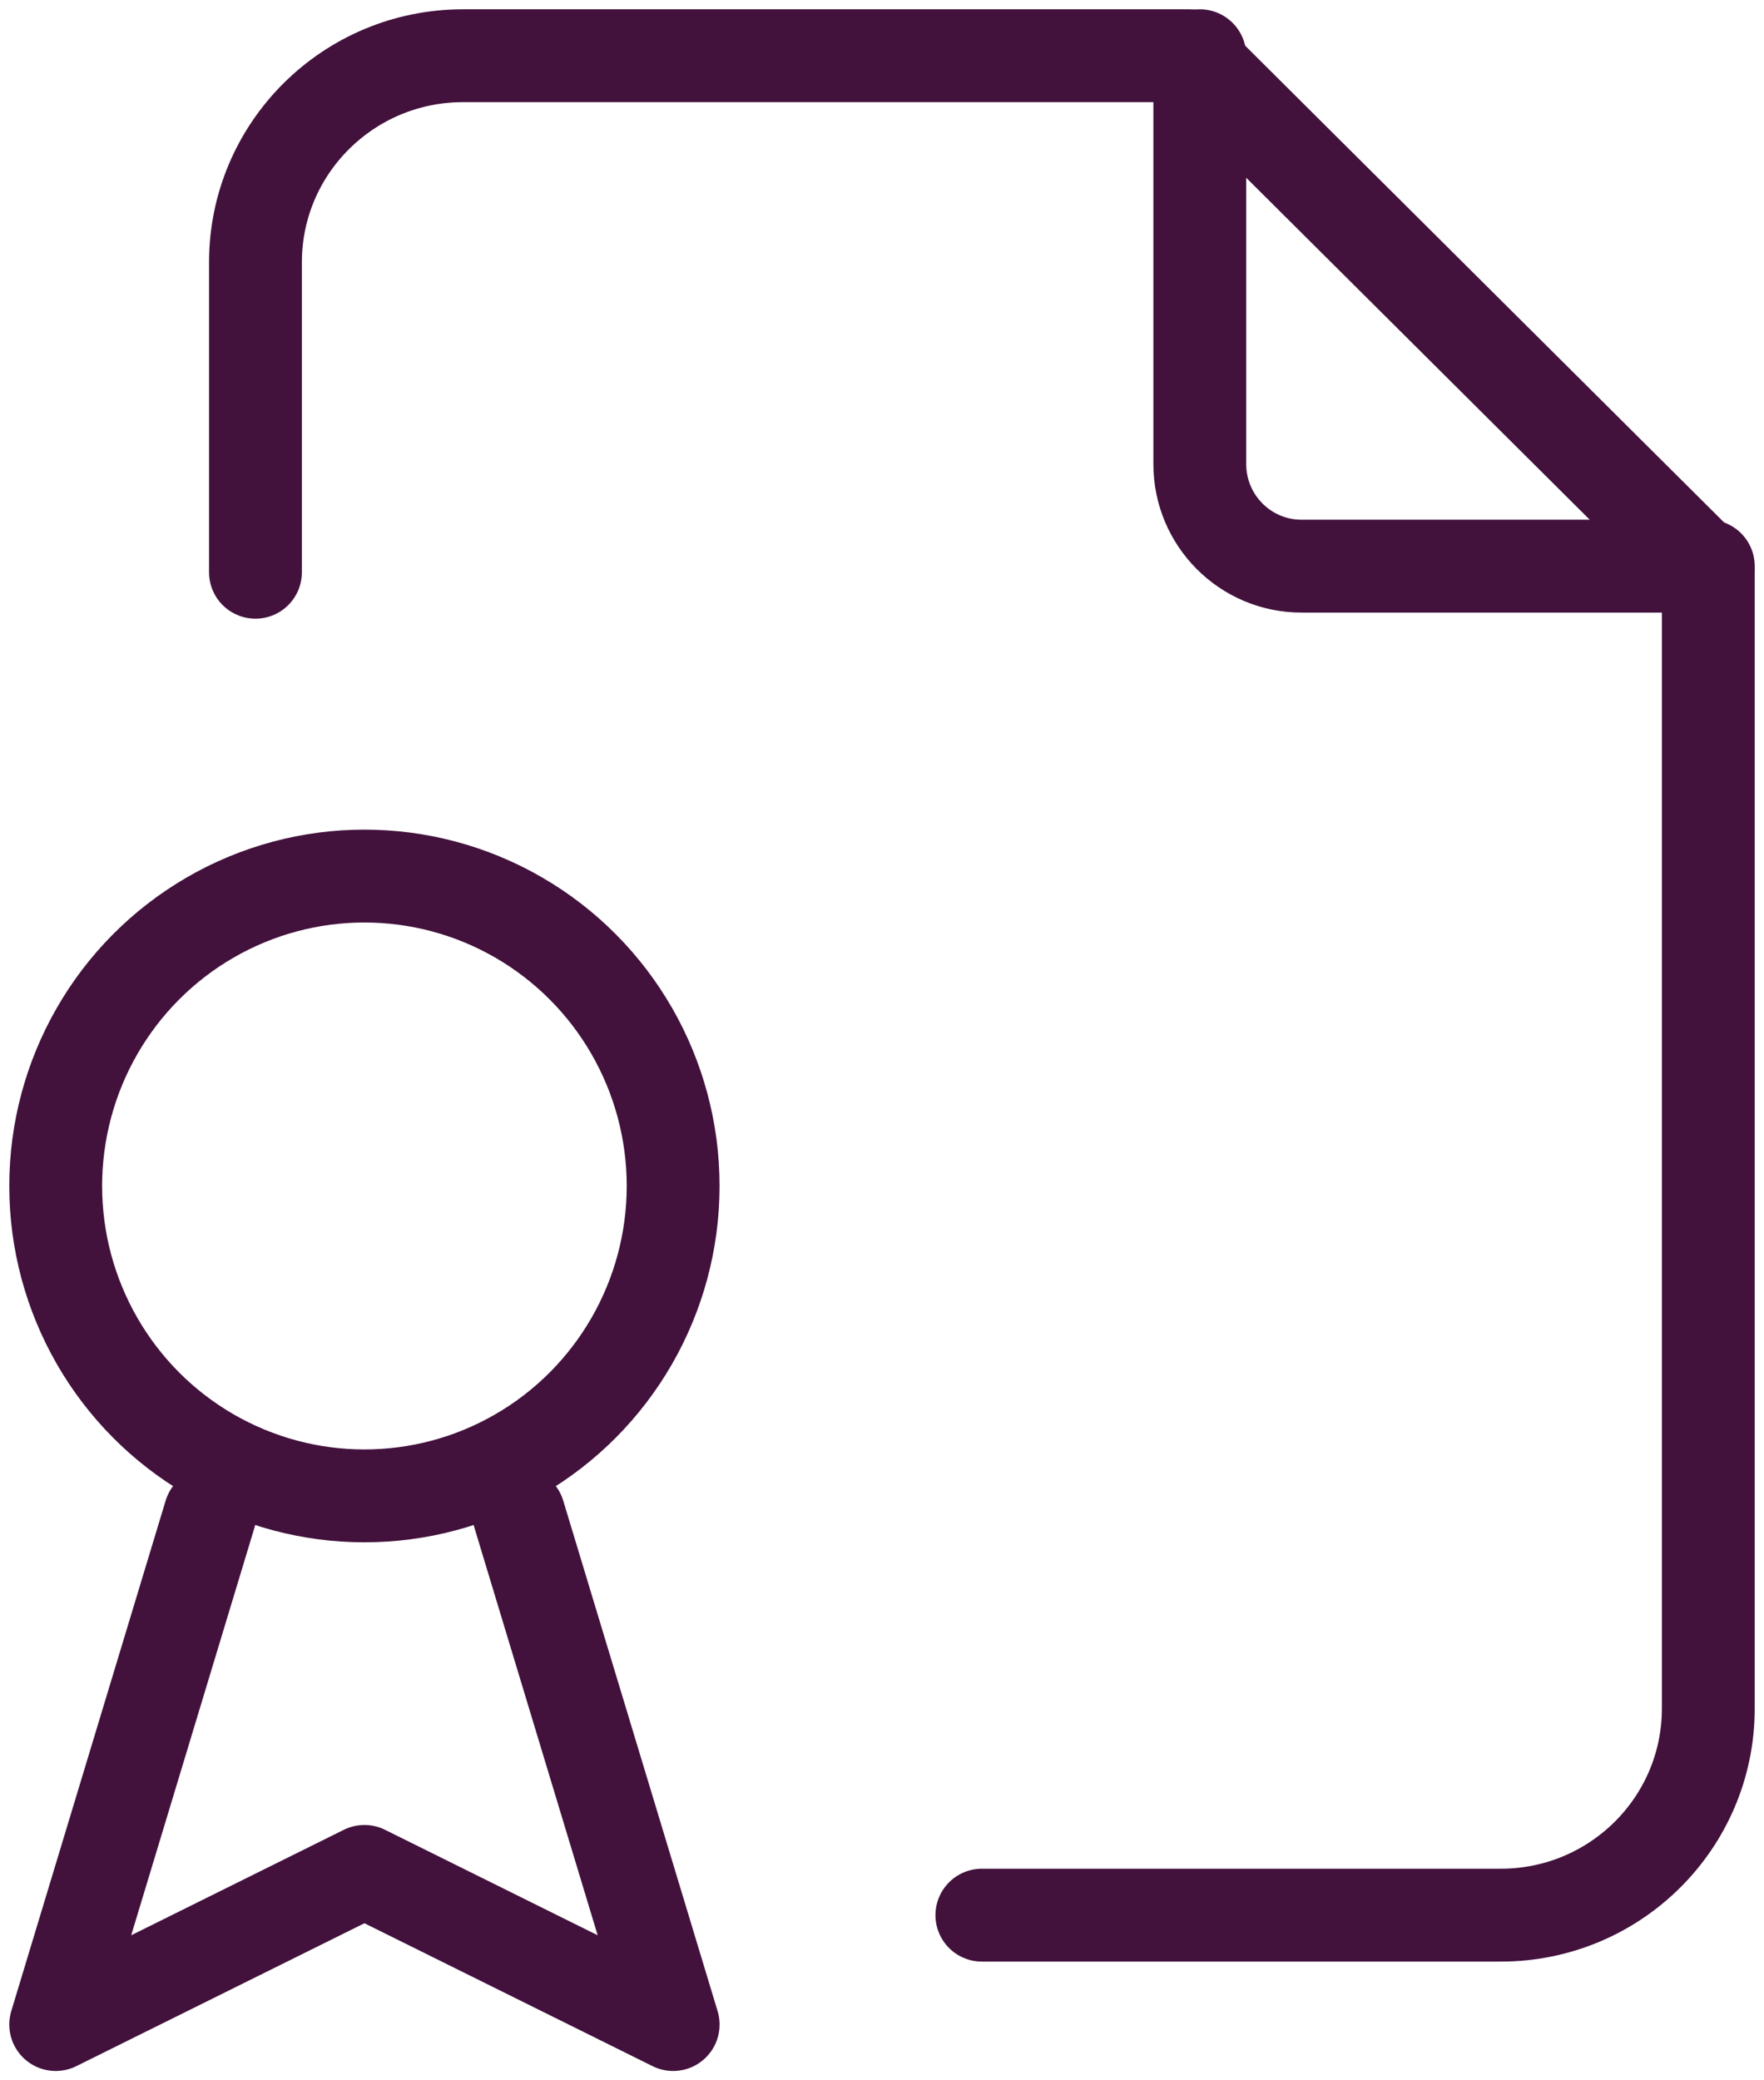 <?xml version="1.0" encoding="UTF-8" standalone="no"?>
<svg width="95px" height="112px" viewBox="0 0 95 112" version="1.1" xmlns="http://www.w3.org/2000/svg" xmlns:xlink="http://www.w3.org/1999/xlink">
    <!-- Generator: Sketch 50.2 (55047) - http://www.bohemiancoding.com/sketch -->
    <title>Accountable</title>
    <desc>Created with Sketch.</desc>
    <defs></defs>
    <g id="Page-1" stroke="none" stroke-width="1" fill="none" fill-rule="evenodd" stroke-linecap="round" stroke-linejoin="round">
        <g id="Propozycje-ikon" transform="translate(-176, -629)" stroke="#42113C" stroke-width="5">
            <g id="Accountable" transform="translate(179, 632)">
                <path d="M61.615,0 L61.615,21.985 C61.615,25.021 64.067,27.481 67.092,27.481 L89,27.481" id="Shape"></path>
                <path d="M10.758,27.809 L10.758,11.123 C10.758,4.98 15.763,0 21.936,0 L61.057,0 L89,27.809 L89,88.988 C89,95.131 83.996,100.111 77.823,100.111 L49.879,100.111" id="Shape"></path>
                <ellipse id="Oval" cx="16.626" cy="60.852" rx="16.626" ry="16.685"></ellipse>
                <polyline id="Shape" points="8.313 78.519 0 106 16.626 97.756 33.253 106 24.94 78.519"></polyline>
            </g>
        </g>
    </g>
</svg>
